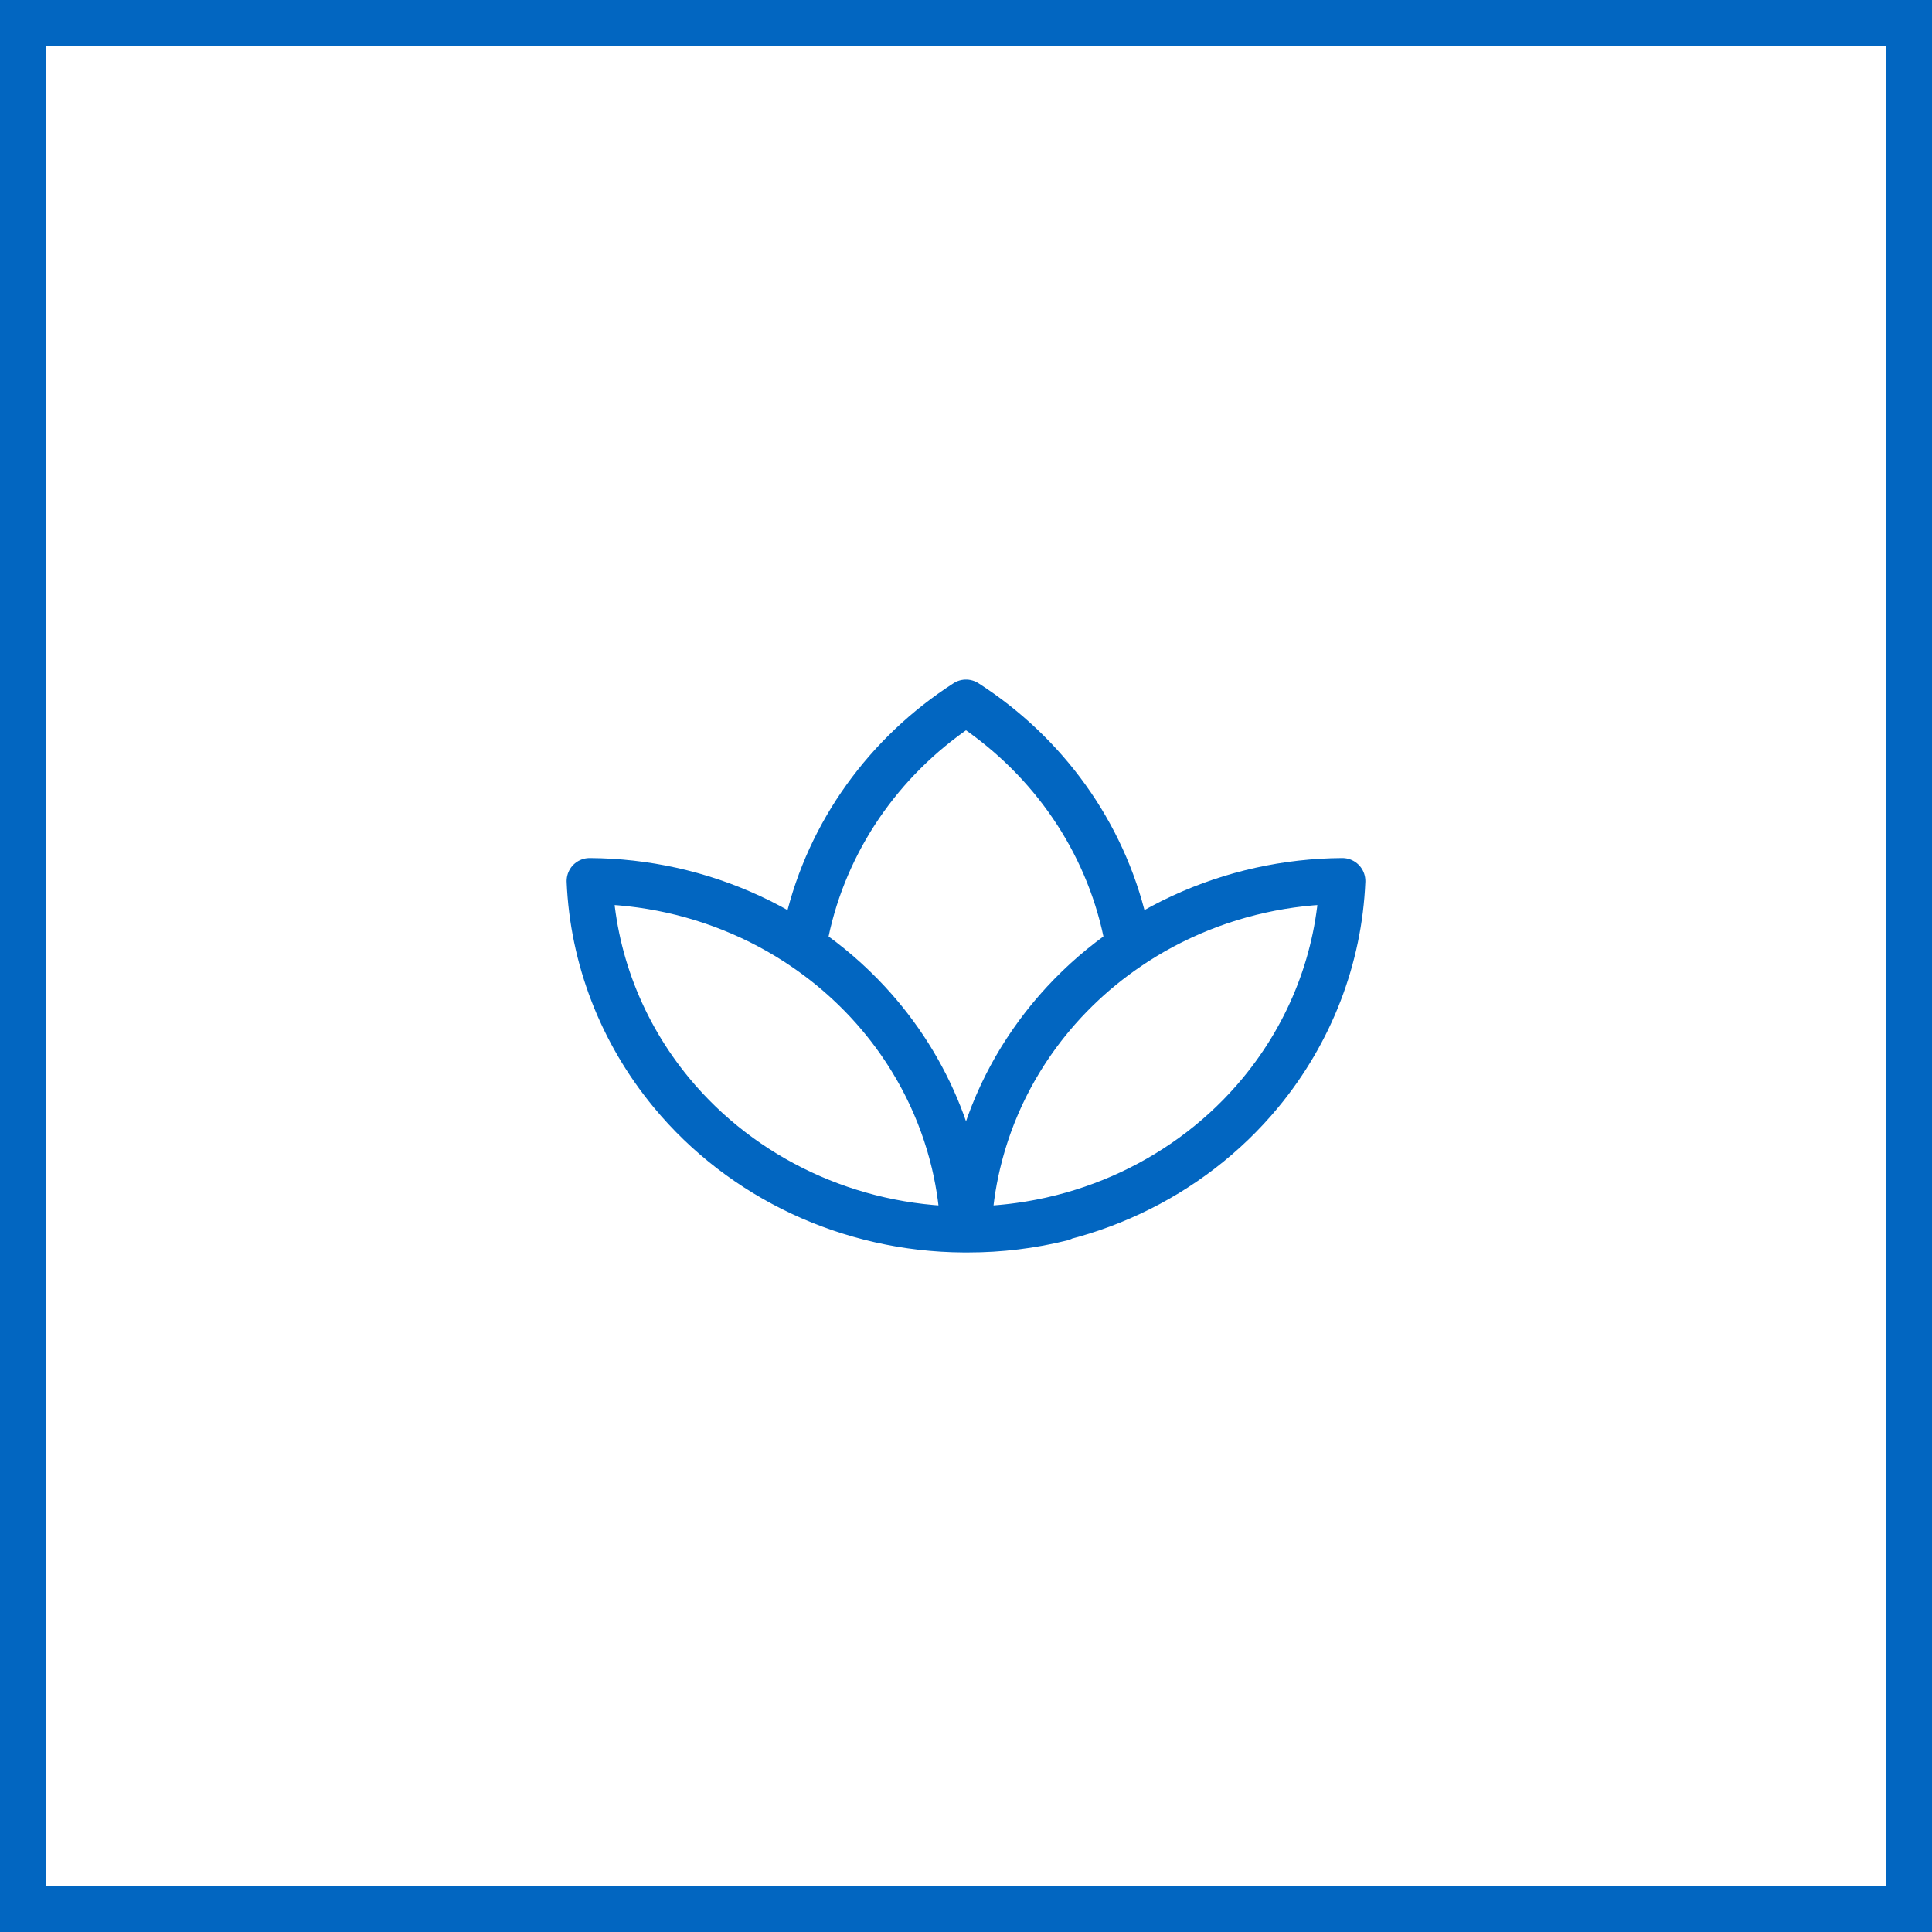 <svg width="42" height="42" viewBox="0 0 42 42" fill="none" xmlns="http://www.w3.org/2000/svg">
<path d="M20.747 25.291C20.192 22.948 18.562 20.977 16.316 19.934C15.211 19.421 14.015 19.16 12.818 19.153C12.888 20.813 13.501 22.428 14.598 23.755C16.14 25.619 18.474 26.711 20.945 26.727C20.925 26.247 20.859 25.767 20.747 25.291ZM20.747 25.291C20.292 23.368 19.111 21.695 17.461 20.581C17.489 20.415 17.522 20.249 17.561 20.084C18.03 18.102 19.27 16.386 21 15.273C22.73 16.386 23.97 18.102 24.439 20.084C24.478 20.249 24.512 20.415 24.54 20.581C22.889 21.695 21.709 23.368 21.254 25.291M20.747 25.291C20.859 25.767 20.925 26.247 20.945 26.727C20.98 26.727 21.014 26.727 21.048 26.727C21.741 26.727 22.423 26.643 23.081 26.48C23.085 26.475 23.088 26.47 23.092 26.465C22.434 26.633 21.75 26.723 21.055 26.727M21.254 25.291C21.808 22.948 23.439 20.977 25.684 19.934C26.79 19.421 27.985 19.16 29.182 19.153C29.112 20.813 28.499 22.428 27.402 23.755C25.86 25.619 23.527 26.711 21.055 26.727M21.254 25.291C21.141 25.767 21.075 26.247 21.055 26.727" stroke="#0266C1" stroke-linecap="round" stroke-linejoin="round"/>
<rect x="0.5" y="0.5" width="41" height="41" stroke="#0266C1"/>
</svg>
